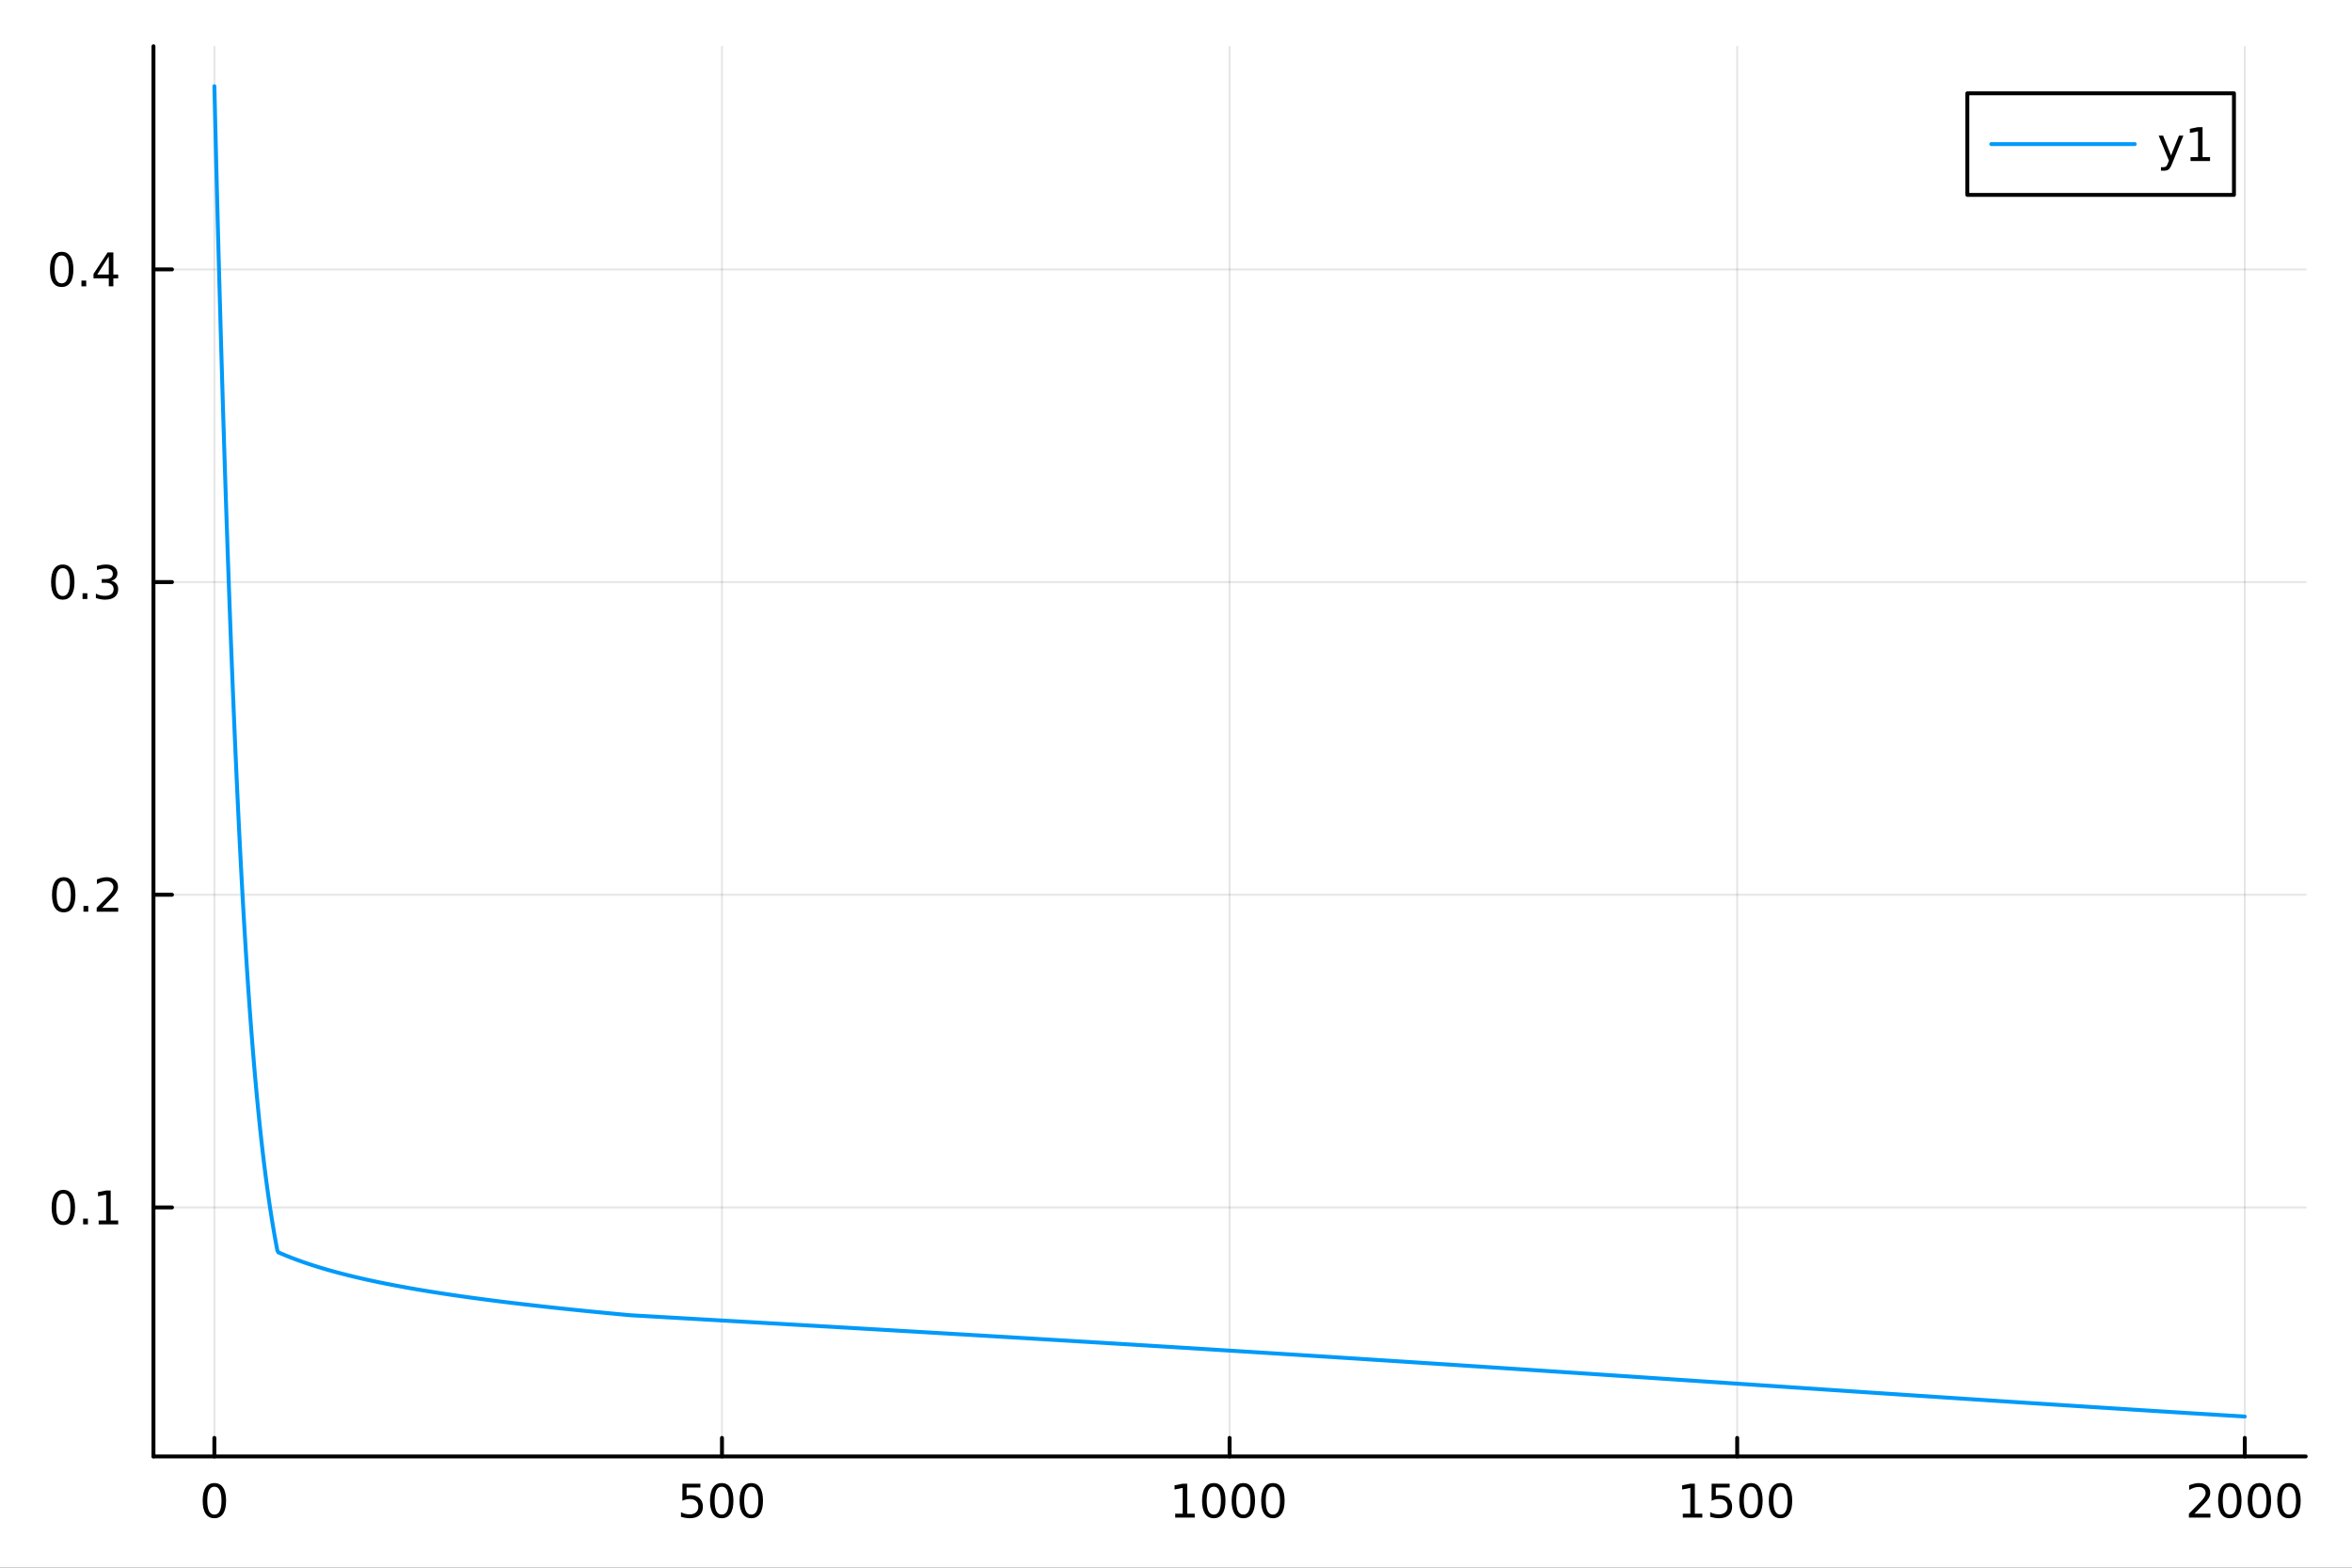 <?xml version="1.0" encoding="utf-8"?>
<svg xmlns="http://www.w3.org/2000/svg" xmlns:xlink="http://www.w3.org/1999/xlink" width="600" height="400" viewBox="0 0 2400 1600">
<rect x="0" y="0" width="2400" height="1600" fill="#333333" stroke="none"/>
<defs>
  <clipPath id="clip640">
    <rect x="0" y="0" width="2400" height="1600"/>
  </clipPath>
</defs>
<path clip-path="url(#clip640)" d="M0 1600 L2400 1600 L2400 0 L0 0  Z" fill="#ffffff" fill-rule="evenodd" fill-opacity="1"/>
<defs>
  <clipPath id="clip641">
    <rect x="480" y="0" width="1681" height="1600"/>
  </clipPath>
</defs>
<path clip-path="url(#clip640)" d="M156.598 1486.45 L2352.76 1486.45 L2352.76 47.244 L156.598 47.244  Z" fill="#ffffff" fill-rule="evenodd" fill-opacity="1"/>
<defs>
  <clipPath id="clip642">
    <rect x="156" y="47" width="2197" height="1440"/>
  </clipPath>
</defs>
<polyline clip-path="url(#clip642)" style="stroke:#000000; stroke-linecap:round; stroke-linejoin:round; stroke-width:2; stroke-opacity:0.1; fill:none" points="218.754,1486.45 218.754,47.244 "/>
<polyline clip-path="url(#clip642)" style="stroke:#000000; stroke-linecap:round; stroke-linejoin:round; stroke-width:2; stroke-opacity:0.1; fill:none" points="736.715,1486.45 736.715,47.244 "/>
<polyline clip-path="url(#clip642)" style="stroke:#000000; stroke-linecap:round; stroke-linejoin:round; stroke-width:2; stroke-opacity:0.1; fill:none" points="1254.68,1486.45 1254.68,47.244 "/>
<polyline clip-path="url(#clip642)" style="stroke:#000000; stroke-linecap:round; stroke-linejoin:round; stroke-width:2; stroke-opacity:0.1; fill:none" points="1772.64,1486.45 1772.64,47.244 "/>
<polyline clip-path="url(#clip642)" style="stroke:#000000; stroke-linecap:round; stroke-linejoin:round; stroke-width:2; stroke-opacity:0.1; fill:none" points="2290.6,1486.45 2290.6,47.244 "/>
<polyline clip-path="url(#clip640)" style="stroke:#000000; stroke-linecap:round; stroke-linejoin:round; stroke-width:4; stroke-opacity:1; fill:none" points="156.598,1486.45 2352.76,1486.45 "/>
<polyline clip-path="url(#clip640)" style="stroke:#000000; stroke-linecap:round; stroke-linejoin:round; stroke-width:4; stroke-opacity:1; fill:none" points="218.754,1486.45 218.754,1467.55 "/>
<polyline clip-path="url(#clip640)" style="stroke:#000000; stroke-linecap:round; stroke-linejoin:round; stroke-width:4; stroke-opacity:1; fill:none" points="736.715,1486.45 736.715,1467.55 "/>
<polyline clip-path="url(#clip640)" style="stroke:#000000; stroke-linecap:round; stroke-linejoin:round; stroke-width:4; stroke-opacity:1; fill:none" points="1254.68,1486.45 1254.68,1467.55 "/>
<polyline clip-path="url(#clip640)" style="stroke:#000000; stroke-linecap:round; stroke-linejoin:round; stroke-width:4; stroke-opacity:1; fill:none" points="1772.64,1486.45 1772.64,1467.55 "/>
<polyline clip-path="url(#clip640)" style="stroke:#000000; stroke-linecap:round; stroke-linejoin:round; stroke-width:4; stroke-opacity:1; fill:none" points="2290.6,1486.45 2290.6,1467.55 "/>
<path clip-path="url(#clip640)" d="M218.754 1517.37 Q215.143 1517.37 213.314 1520.93 Q211.508 1524.47 211.508 1531.6 Q211.508 1538.71 213.314 1542.27 Q215.143 1545.82 218.754 1545.82 Q222.388 1545.82 224.193 1542.27 Q226.022 1538.71 226.022 1531.6 Q226.022 1524.47 224.193 1520.93 Q222.388 1517.37 218.754 1517.37 M218.754 1513.66 Q224.564 1513.66 227.619 1518.27 Q230.698 1522.85 230.698 1531.6 Q230.698 1540.33 227.619 1544.94 Q224.564 1549.52 218.754 1549.52 Q212.943 1549.52 209.865 1544.94 Q206.809 1540.33 206.809 1531.6 Q206.809 1522.85 209.865 1518.27 Q212.943 1513.66 218.754 1513.66 Z" fill="#000000" fill-rule="nonzero" fill-opacity="1" /><path clip-path="url(#clip640)" d="M696.334 1514.29 L714.69 1514.29 L714.69 1518.22 L700.616 1518.22 L700.616 1526.7 Q701.635 1526.35 702.653 1526.19 Q703.672 1526 704.69 1526 Q710.477 1526 713.857 1529.17 Q717.236 1532.34 717.236 1537.76 Q717.236 1543.34 713.764 1546.44 Q710.292 1549.52 703.972 1549.52 Q701.797 1549.52 699.528 1549.15 Q697.283 1548.78 694.875 1548.04 L694.875 1543.34 Q696.959 1544.47 699.181 1545.03 Q701.403 1545.58 703.88 1545.58 Q707.884 1545.58 710.222 1543.48 Q712.56 1541.37 712.56 1537.76 Q712.56 1534.15 710.222 1532.04 Q707.884 1529.94 703.88 1529.94 Q702.005 1529.94 700.13 1530.35 Q698.278 1530.77 696.334 1531.65 L696.334 1514.29 Z" fill="#000000" fill-rule="nonzero" fill-opacity="1" /><path clip-path="url(#clip640)" d="M736.449 1517.37 Q732.838 1517.37 731.009 1520.93 Q729.204 1524.47 729.204 1531.6 Q729.204 1538.71 731.009 1542.27 Q732.838 1545.82 736.449 1545.82 Q740.083 1545.82 741.889 1542.27 Q743.718 1538.71 743.718 1531.6 Q743.718 1524.47 741.889 1520.93 Q740.083 1517.37 736.449 1517.37 M736.449 1513.66 Q742.259 1513.66 745.315 1518.27 Q748.394 1522.85 748.394 1531.6 Q748.394 1540.33 745.315 1544.94 Q742.259 1549.52 736.449 1549.52 Q730.639 1549.52 727.56 1544.94 Q724.505 1540.33 724.505 1531.6 Q724.505 1522.85 727.56 1518.27 Q730.639 1513.66 736.449 1513.66 Z" fill="#000000" fill-rule="nonzero" fill-opacity="1" /><path clip-path="url(#clip640)" d="M766.611 1517.37 Q763 1517.37 761.171 1520.93 Q759.366 1524.47 759.366 1531.6 Q759.366 1538.71 761.171 1542.27 Q763 1545.82 766.611 1545.82 Q770.245 1545.82 772.051 1542.27 Q773.88 1538.71 773.88 1531.6 Q773.88 1524.47 772.051 1520.93 Q770.245 1517.37 766.611 1517.37 M766.611 1513.66 Q772.421 1513.66 775.477 1518.27 Q778.555 1522.85 778.555 1531.6 Q778.555 1540.33 775.477 1544.94 Q772.421 1549.52 766.611 1549.52 Q760.801 1549.52 757.722 1544.94 Q754.667 1540.33 754.667 1531.6 Q754.667 1522.85 757.722 1518.27 Q760.801 1513.66 766.611 1513.66 Z" fill="#000000" fill-rule="nonzero" fill-opacity="1" /><path clip-path="url(#clip640)" d="M1199.2 1544.91 L1206.84 1544.91 L1206.84 1518.55 L1198.53 1520.21 L1198.53 1515.95 L1206.8 1514.29 L1211.47 1514.29 L1211.47 1544.91 L1219.11 1544.91 L1219.11 1548.85 L1199.2 1548.85 L1199.2 1544.91 Z" fill="#000000" fill-rule="nonzero" fill-opacity="1" /><path clip-path="url(#clip640)" d="M1238.55 1517.37 Q1234.94 1517.37 1233.11 1520.93 Q1231.31 1524.47 1231.31 1531.6 Q1231.31 1538.71 1233.11 1542.27 Q1234.94 1545.82 1238.55 1545.82 Q1242.19 1545.82 1243.99 1542.27 Q1245.82 1538.71 1245.82 1531.6 Q1245.82 1524.47 1243.99 1520.93 Q1242.19 1517.37 1238.55 1517.37 M1238.55 1513.66 Q1244.36 1513.66 1247.42 1518.27 Q1250.5 1522.85 1250.5 1531.6 Q1250.5 1540.33 1247.42 1544.94 Q1244.36 1549.52 1238.55 1549.52 Q1232.74 1549.52 1229.67 1544.94 Q1226.61 1540.33 1226.61 1531.6 Q1226.61 1522.85 1229.67 1518.27 Q1232.74 1513.66 1238.55 1513.66 Z" fill="#000000" fill-rule="nonzero" fill-opacity="1" /><path clip-path="url(#clip640)" d="M1268.72 1517.37 Q1265.11 1517.37 1263.28 1520.93 Q1261.47 1524.47 1261.47 1531.6 Q1261.47 1538.71 1263.28 1542.27 Q1265.11 1545.82 1268.72 1545.82 Q1272.35 1545.82 1274.16 1542.27 Q1275.98 1538.71 1275.98 1531.6 Q1275.98 1524.47 1274.16 1520.93 Q1272.35 1517.37 1268.72 1517.37 M1268.72 1513.66 Q1274.53 1513.66 1277.58 1518.27 Q1280.66 1522.85 1280.66 1531.6 Q1280.66 1540.33 1277.58 1544.94 Q1274.53 1549.52 1268.72 1549.52 Q1262.91 1549.52 1259.83 1544.94 Q1256.77 1540.33 1256.77 1531.6 Q1256.77 1522.85 1259.83 1518.27 Q1262.91 1513.66 1268.72 1513.66 Z" fill="#000000" fill-rule="nonzero" fill-opacity="1" /><path clip-path="url(#clip640)" d="M1298.88 1517.37 Q1295.27 1517.37 1293.44 1520.93 Q1291.63 1524.47 1291.63 1531.6 Q1291.63 1538.71 1293.44 1542.27 Q1295.27 1545.82 1298.88 1545.82 Q1302.51 1545.82 1304.32 1542.27 Q1306.15 1538.71 1306.15 1531.6 Q1306.15 1524.47 1304.32 1520.93 Q1302.51 1517.37 1298.88 1517.37 M1298.88 1513.66 Q1304.69 1513.66 1307.74 1518.27 Q1310.82 1522.85 1310.82 1531.6 Q1310.82 1540.33 1307.74 1544.94 Q1304.69 1549.52 1298.88 1549.52 Q1293.07 1549.52 1289.99 1544.94 Q1286.93 1540.33 1286.93 1531.6 Q1286.93 1522.85 1289.99 1518.27 Q1293.07 1513.66 1298.88 1513.66 Z" fill="#000000" fill-rule="nonzero" fill-opacity="1" /><path clip-path="url(#clip640)" d="M1717.16 1544.91 L1724.8 1544.91 L1724.8 1518.55 L1716.49 1520.21 L1716.49 1515.95 L1724.76 1514.29 L1729.43 1514.29 L1729.43 1544.91 L1737.07 1544.91 L1737.07 1548.85 L1717.16 1548.85 L1717.16 1544.91 Z" fill="#000000" fill-rule="nonzero" fill-opacity="1" /><path clip-path="url(#clip640)" d="M1746.56 1514.29 L1764.92 1514.29 L1764.92 1518.22 L1750.84 1518.22 L1750.84 1526.7 Q1751.86 1526.35 1752.88 1526.19 Q1753.9 1526 1754.92 1526 Q1760.71 1526 1764.09 1529.17 Q1767.47 1532.34 1767.47 1537.76 Q1767.47 1543.34 1763.99 1546.44 Q1760.52 1549.52 1754.2 1549.52 Q1752.03 1549.52 1749.76 1549.15 Q1747.51 1548.78 1745.1 1548.04 L1745.1 1543.34 Q1747.19 1544.47 1749.41 1545.03 Q1751.63 1545.58 1754.11 1545.58 Q1758.11 1545.58 1760.45 1543.48 Q1762.79 1541.37 1762.79 1537.76 Q1762.79 1534.15 1760.45 1532.04 Q1758.11 1529.94 1754.11 1529.94 Q1752.23 1529.94 1750.36 1530.35 Q1748.51 1530.77 1746.56 1531.65 L1746.56 1514.29 Z" fill="#000000" fill-rule="nonzero" fill-opacity="1" /><path clip-path="url(#clip640)" d="M1786.68 1517.37 Q1783.07 1517.37 1781.24 1520.93 Q1779.43 1524.47 1779.43 1531.6 Q1779.43 1538.71 1781.24 1542.27 Q1783.07 1545.82 1786.68 1545.82 Q1790.31 1545.82 1792.12 1542.27 Q1793.95 1538.71 1793.95 1531.6 Q1793.95 1524.47 1792.12 1520.93 Q1790.31 1517.37 1786.68 1517.37 M1786.68 1513.66 Q1792.49 1513.66 1795.54 1518.27 Q1798.62 1522.85 1798.62 1531.6 Q1798.62 1540.33 1795.54 1544.94 Q1792.49 1549.52 1786.68 1549.52 Q1780.87 1549.52 1777.79 1544.94 Q1774.73 1540.33 1774.73 1531.6 Q1774.73 1522.85 1777.79 1518.27 Q1780.87 1513.66 1786.68 1513.66 Z" fill="#000000" fill-rule="nonzero" fill-opacity="1" /><path clip-path="url(#clip640)" d="M1816.84 1517.37 Q1813.23 1517.37 1811.4 1520.93 Q1809.59 1524.47 1809.59 1531.6 Q1809.59 1538.71 1811.4 1542.27 Q1813.23 1545.82 1816.84 1545.82 Q1820.47 1545.82 1822.28 1542.27 Q1824.11 1538.71 1824.11 1531.6 Q1824.11 1524.47 1822.28 1520.93 Q1820.47 1517.37 1816.84 1517.37 M1816.84 1513.66 Q1822.65 1513.66 1825.71 1518.27 Q1828.78 1522.85 1828.78 1531.6 Q1828.78 1540.33 1825.71 1544.94 Q1822.65 1549.52 1816.84 1549.52 Q1811.03 1549.52 1807.95 1544.94 Q1804.9 1540.33 1804.9 1531.6 Q1804.9 1522.85 1807.95 1518.27 Q1811.03 1513.66 1816.84 1513.66 Z" fill="#000000" fill-rule="nonzero" fill-opacity="1" /><path clip-path="url(#clip640)" d="M2239.21 1544.91 L2255.53 1544.91 L2255.53 1548.85 L2233.59 1548.85 L2233.59 1544.91 Q2236.25 1542.16 2240.83 1537.53 Q2245.44 1532.88 2246.62 1531.53 Q2248.86 1529.01 2249.74 1527.27 Q2250.65 1525.51 2250.65 1523.82 Q2250.65 1521.07 2248.7 1519.33 Q2246.78 1517.6 2243.68 1517.6 Q2241.48 1517.6 2239.03 1518.36 Q2236.6 1519.13 2233.82 1520.68 L2233.82 1515.95 Q2236.64 1514.82 2239.1 1514.24 Q2241.55 1513.66 2243.59 1513.66 Q2248.96 1513.66 2252.15 1516.35 Q2255.35 1519.03 2255.35 1523.52 Q2255.35 1525.65 2254.54 1527.57 Q2253.75 1529.47 2251.64 1532.07 Q2251.06 1532.74 2247.96 1535.95 Q2244.86 1539.15 2239.21 1544.91 Z" fill="#000000" fill-rule="nonzero" fill-opacity="1" /><path clip-path="url(#clip640)" d="M2275.35 1517.37 Q2271.73 1517.37 2269.91 1520.93 Q2268.1 1524.47 2268.1 1531.6 Q2268.1 1538.71 2269.91 1542.27 Q2271.73 1545.82 2275.35 1545.82 Q2278.98 1545.82 2280.79 1542.27 Q2282.61 1538.71 2282.61 1531.6 Q2282.61 1524.47 2280.79 1520.93 Q2278.98 1517.37 2275.35 1517.37 M2275.35 1513.66 Q2281.16 1513.66 2284.21 1518.27 Q2287.29 1522.85 2287.29 1531.6 Q2287.29 1540.33 2284.21 1544.94 Q2281.16 1549.52 2275.35 1549.52 Q2269.54 1549.52 2266.46 1544.94 Q2263.4 1540.33 2263.4 1531.6 Q2263.4 1522.85 2266.46 1518.27 Q2269.54 1513.66 2275.35 1513.66 Z" fill="#000000" fill-rule="nonzero" fill-opacity="1" /><path clip-path="url(#clip640)" d="M2305.51 1517.37 Q2301.9 1517.37 2300.07 1520.93 Q2298.26 1524.47 2298.26 1531.6 Q2298.26 1538.71 2300.07 1542.27 Q2301.9 1545.82 2305.51 1545.82 Q2309.14 1545.82 2310.95 1542.27 Q2312.78 1538.71 2312.78 1531.6 Q2312.78 1524.47 2310.95 1520.93 Q2309.14 1517.37 2305.51 1517.37 M2305.51 1513.66 Q2311.32 1513.66 2314.37 1518.27 Q2317.45 1522.85 2317.45 1531.6 Q2317.45 1540.33 2314.37 1544.94 Q2311.32 1549.52 2305.51 1549.52 Q2299.7 1549.52 2296.62 1544.94 Q2293.56 1540.33 2293.56 1531.6 Q2293.56 1522.85 2296.62 1518.27 Q2299.7 1513.66 2305.51 1513.66 Z" fill="#000000" fill-rule="nonzero" fill-opacity="1" /><path clip-path="url(#clip640)" d="M2335.67 1517.37 Q2332.06 1517.37 2330.23 1520.93 Q2328.42 1524.47 2328.42 1531.6 Q2328.42 1538.71 2330.23 1542.27 Q2332.06 1545.82 2335.67 1545.82 Q2339.3 1545.82 2341.11 1542.27 Q2342.94 1538.71 2342.94 1531.6 Q2342.94 1524.47 2341.11 1520.93 Q2339.3 1517.37 2335.67 1517.37 M2335.67 1513.66 Q2341.48 1513.66 2344.54 1518.27 Q2347.61 1522.85 2347.61 1531.6 Q2347.61 1540.33 2344.54 1544.94 Q2341.48 1549.52 2335.67 1549.52 Q2329.86 1549.52 2326.78 1544.94 Q2323.73 1540.33 2323.73 1531.6 Q2323.73 1522.85 2326.78 1518.27 Q2329.86 1513.66 2335.67 1513.66 Z" fill="#000000" fill-rule="nonzero" fill-opacity="1" /><polyline clip-path="url(#clip642)" style="stroke:#000000; stroke-linecap:round; stroke-linejoin:round; stroke-width:2; stroke-opacity:0.1; fill:none" points="156.598,1232.32 2352.76,1232.32 "/>
<polyline clip-path="url(#clip642)" style="stroke:#000000; stroke-linecap:round; stroke-linejoin:round; stroke-width:2; stroke-opacity:0.1; fill:none" points="156.598,913.196 2352.76,913.196 "/>
<polyline clip-path="url(#clip642)" style="stroke:#000000; stroke-linecap:round; stroke-linejoin:round; stroke-width:2; stroke-opacity:0.1; fill:none" points="156.598,594.075 2352.76,594.075 "/>
<polyline clip-path="url(#clip642)" style="stroke:#000000; stroke-linecap:round; stroke-linejoin:round; stroke-width:2; stroke-opacity:0.1; fill:none" points="156.598,274.954 2352.76,274.954 "/>
<polyline clip-path="url(#clip640)" style="stroke:#000000; stroke-linecap:round; stroke-linejoin:round; stroke-width:4; stroke-opacity:1; fill:none" points="156.598,1486.45 156.598,47.244 "/>
<polyline clip-path="url(#clip640)" style="stroke:#000000; stroke-linecap:round; stroke-linejoin:round; stroke-width:4; stroke-opacity:1; fill:none" points="156.598,1232.32 175.496,1232.32 "/>
<polyline clip-path="url(#clip640)" style="stroke:#000000; stroke-linecap:round; stroke-linejoin:round; stroke-width:4; stroke-opacity:1; fill:none" points="156.598,913.196 175.496,913.196 "/>
<polyline clip-path="url(#clip640)" style="stroke:#000000; stroke-linecap:round; stroke-linejoin:round; stroke-width:4; stroke-opacity:1; fill:none" points="156.598,594.075 175.496,594.075 "/>
<polyline clip-path="url(#clip640)" style="stroke:#000000; stroke-linecap:round; stroke-linejoin:round; stroke-width:4; stroke-opacity:1; fill:none" points="156.598,274.954 175.496,274.954 "/>
<path clip-path="url(#clip640)" d="M64.65 1218.12 Q61.038 1218.12 59.21 1221.68 Q57.404 1225.22 57.404 1232.35 Q57.404 1239.46 59.21 1243.02 Q61.038 1246.57 64.65 1246.57 Q68.284 1246.57 70.089 1243.02 Q71.918 1239.46 71.918 1232.35 Q71.918 1225.22 70.089 1221.68 Q68.284 1218.12 64.65 1218.12 M64.65 1214.41 Q70.46 1214.41 73.515 1219.02 Q76.594 1223.6 76.594 1232.35 Q76.594 1241.08 73.515 1245.69 Q70.46 1250.27 64.65 1250.27 Q58.839 1250.27 55.761 1245.69 Q52.705 1241.08 52.705 1232.35 Q52.705 1223.6 55.761 1219.02 Q58.839 1214.41 64.65 1214.41 Z" fill="#000000" fill-rule="nonzero" fill-opacity="1" /><path clip-path="url(#clip640)" d="M84.811 1243.72 L89.696 1243.72 L89.696 1249.6 L84.811 1249.6 L84.811 1243.72 Z" fill="#000000" fill-rule="nonzero" fill-opacity="1" /><path clip-path="url(#clip640)" d="M100.691 1245.66 L108.33 1245.66 L108.33 1219.3 L100.02 1220.96 L100.02 1216.7 L108.283 1215.04 L112.959 1215.04 L112.959 1245.66 L120.598 1245.66 L120.598 1249.6 L100.691 1249.6 L100.691 1245.66 Z" fill="#000000" fill-rule="nonzero" fill-opacity="1" /><path clip-path="url(#clip640)" d="M65.02 898.995 Q61.409 898.995 59.58 902.56 Q57.775 906.102 57.775 913.231 Q57.775 920.338 59.58 923.902 Q61.409 927.444 65.02 927.444 Q68.654 927.444 70.46 923.902 Q72.288 920.338 72.288 913.231 Q72.288 906.102 70.46 902.56 Q68.654 898.995 65.02 898.995 M65.02 895.291 Q70.83 895.291 73.885 899.898 Q76.964 904.481 76.964 913.231 Q76.964 921.958 73.885 926.564 Q70.83 931.148 65.02 931.148 Q59.21 931.148 56.131 926.564 Q53.075 921.958 53.075 913.231 Q53.075 904.481 56.131 899.898 Q59.21 895.291 65.02 895.291 Z" fill="#000000" fill-rule="nonzero" fill-opacity="1" /><path clip-path="url(#clip640)" d="M85.182 924.597 L90.066 924.597 L90.066 930.476 L85.182 930.476 L85.182 924.597 Z" fill="#000000" fill-rule="nonzero" fill-opacity="1" /><path clip-path="url(#clip640)" d="M104.279 926.541 L120.598 926.541 L120.598 930.476 L98.654 930.476 L98.654 926.541 Q101.316 923.787 105.899 919.157 Q110.506 914.504 111.686 913.162 Q113.932 910.639 114.811 908.902 Q115.714 907.143 115.714 905.453 Q115.714 902.699 113.77 900.963 Q111.848 899.227 108.746 899.227 Q106.547 899.227 104.094 899.99 Q101.663 900.754 98.885 902.305 L98.885 897.583 Q101.709 896.449 104.163 895.87 Q106.617 895.291 108.654 895.291 Q114.024 895.291 117.219 897.977 Q120.413 900.662 120.413 905.152 Q120.413 907.282 119.603 909.203 Q118.816 911.101 116.709 913.694 Q116.131 914.365 113.029 917.583 Q109.927 920.777 104.279 926.541 Z" fill="#000000" fill-rule="nonzero" fill-opacity="1" /><path clip-path="url(#clip640)" d="M64.071 579.874 Q60.46 579.874 58.631 583.439 Q56.825 586.98 56.825 594.11 Q56.825 601.216 58.631 604.781 Q60.46 608.323 64.071 608.323 Q67.705 608.323 69.51 604.781 Q71.339 601.216 71.339 594.11 Q71.339 586.98 69.51 583.439 Q67.705 579.874 64.071 579.874 M64.071 576.17 Q69.881 576.17 72.936 580.777 Q76.015 585.36 76.015 594.11 Q76.015 602.837 72.936 607.443 Q69.881 612.027 64.071 612.027 Q58.261 612.027 55.182 607.443 Q52.126 602.837 52.126 594.11 Q52.126 585.36 55.182 580.777 Q58.261 576.17 64.071 576.17 Z" fill="#000000" fill-rule="nonzero" fill-opacity="1" /><path clip-path="url(#clip640)" d="M84.233 605.476 L89.117 605.476 L89.117 611.355 L84.233 611.355 L84.233 605.476 Z" fill="#000000" fill-rule="nonzero" fill-opacity="1" /><path clip-path="url(#clip640)" d="M113.469 592.721 Q116.825 593.439 118.7 595.707 Q120.598 597.976 120.598 601.309 Q120.598 606.425 117.08 609.226 Q113.561 612.027 107.08 612.027 Q104.904 612.027 102.589 611.587 Q100.297 611.17 97.844 610.314 L97.844 605.8 Q99.788 606.934 102.103 607.513 Q104.418 608.091 106.941 608.091 Q111.339 608.091 113.631 606.355 Q115.945 604.619 115.945 601.309 Q115.945 598.253 113.793 596.541 Q111.663 594.804 107.844 594.804 L103.816 594.804 L103.816 590.962 L108.029 590.962 Q111.478 590.962 113.307 589.596 Q115.135 588.207 115.135 585.615 Q115.135 582.953 113.237 581.541 Q111.362 580.105 107.844 580.105 Q105.922 580.105 103.723 580.522 Q101.524 580.939 98.885 581.818 L98.885 577.652 Q101.547 576.911 103.862 576.541 Q106.2 576.17 108.26 576.17 Q113.584 576.17 116.686 578.601 Q119.788 581.008 119.788 585.129 Q119.788 587.999 118.145 589.99 Q116.501 591.957 113.469 592.721 Z" fill="#000000" fill-rule="nonzero" fill-opacity="1" /><path clip-path="url(#clip640)" d="M62.937 260.753 Q59.325 260.753 57.497 264.318 Q55.691 267.859 55.691 274.989 Q55.691 282.095 57.497 285.66 Q59.325 289.202 62.937 289.202 Q66.571 289.202 68.376 285.66 Q70.205 282.095 70.205 274.989 Q70.205 267.859 68.376 264.318 Q66.571 260.753 62.937 260.753 M62.937 257.049 Q68.747 257.049 71.802 261.656 Q74.881 266.239 74.881 274.989 Q74.881 283.716 71.802 288.322 Q68.747 292.905 62.937 292.905 Q57.126 292.905 54.048 288.322 Q50.992 283.716 50.992 274.989 Q50.992 266.239 54.048 261.656 Q57.126 257.049 62.937 257.049 Z" fill="#000000" fill-rule="nonzero" fill-opacity="1" /><path clip-path="url(#clip640)" d="M83.098 286.355 L87.983 286.355 L87.983 292.234 L83.098 292.234 L83.098 286.355 Z" fill="#000000" fill-rule="nonzero" fill-opacity="1" /><path clip-path="url(#clip640)" d="M111.015 261.748 L99.21 280.197 L111.015 280.197 L111.015 261.748 M109.788 257.674 L115.668 257.674 L115.668 280.197 L120.598 280.197 L120.598 284.086 L115.668 284.086 L115.668 292.234 L111.015 292.234 L111.015 284.086 L95.413 284.086 L95.413 279.572 L109.788 257.674 Z" fill="#000000" fill-rule="nonzero" fill-opacity="1" /><polyline clip-path="url(#clip642)" style="stroke:#009af9; stroke-linecap:round; stroke-linejoin:round; stroke-width:4; stroke-opacity:1; fill:none" points="218.754,87.976 219.79,131.516 220.825,173.593 221.861,214.299 222.897,253.72 223.933,291.929 224.969,328.992 226.005,364.966 227.041,399.901 228.077,433.839 229.113,466.817 230.149,498.866 231.185,530.013 232.221,560.28 233.257,589.687 234.292,618.25 235.328,645.984 236.364,672.903 237.4,699.018 238.436,724.343 239.472,748.887 240.508,772.662 241.544,795.682 242.58,817.957 243.616,839.5 244.652,860.326 245.688,880.448 246.724,899.881 247.759,918.641 248.795,936.744 249.831,954.207 250.867,971.047 251.903,987.282 252.939,1002.93 253.975,1018.01 255.011,1032.53 256.047,1046.52 257.083,1060 258.119,1072.98 259.155,1085.49 260.191,1097.53 261.227,1109.13 262.262,1120.3 263.298,1131.06 264.334,1141.42 265.37,1151.41 266.406,1161.03 267.442,1170.31 268.478,1179.25 269.514,1187.87 270.55,1196.18 271.586,1204.2 272.622,1211.94 273.658,1219.4 274.694,1226.61 275.729,1233.57 276.765,1240.29 277.801,1246.78 278.837,1253.05 279.873,1259.12 280.909,1264.98 281.945,1270.65 282.981,1276.14 284.017,1278.16 285.053,1278.61 286.089,1279.06 287.125,1279.5 288.161,1279.94 289.196,1280.38 290.232,1280.81 291.268,1281.24 292.304,1281.66 293.34,1282.08 294.376,1282.49 295.412,1282.9 296.448,1283.31 297.484,1283.71 298.52,1284.11 299.556,1284.51 300.592,1284.9 301.628,1285.29 302.663,1285.67 303.699,1286.05 304.735,1286.43 305.771,1286.8 306.807,1287.17 307.843,1287.54 308.879,1287.91 309.915,1288.27 310.951,1288.63 311.987,1288.98 313.023,1289.33 314.059,1289.68 315.095,1290.03 316.13,1290.37 317.166,1290.71 318.202,1291.05 319.238,1291.38 320.274,1291.72 321.31,1292.05 322.346,1292.37 323.382,1292.7 324.418,1293.02 325.454,1293.34 326.49,1293.65 327.526,1293.97 328.562,1294.28 329.597,1294.59 330.633,1294.89 331.669,1295.2 332.705,1295.5 333.741,1295.8 334.777,1296.1 335.813,1296.39 336.849,1296.69 337.885,1296.98 338.921,1297.27 339.957,1297.55 340.993,1297.84 342.029,1298.12 343.064,1298.4 344.1,1298.68 345.136,1298.96 346.172,1299.23 347.208,1299.5 348.244,1299.78 349.28,1300.04 350.316,1300.31 351.352,1300.58 352.388,1300.84 353.424,1301.1 354.46,1301.36 355.496,1301.62 356.531,1301.88 357.567,1302.13 358.603,1302.39 359.639,1302.64 360.675,1302.89 361.711,1303.14 362.747,1303.38 363.783,1303.63 364.819,1303.87 365.855,1304.11 366.891,1304.35 367.927,1304.59 368.963,1304.83 369.998,1305.07 371.034,1305.3 372.07,1305.53 373.106,1305.77 374.142,1306 375.178,1306.23 376.214,1306.45 377.25,1306.68 378.286,1306.9 379.322,1307.13 380.358,1307.35 381.394,1307.57 382.43,1307.79 383.465,1308.01 384.501,1308.23 385.537,1308.44 386.573,1308.66 387.609,1308.87 388.645,1309.08 389.681,1309.3 390.717,1309.51 391.753,1309.71 392.789,1309.92 393.825,1310.13 394.861,1310.33 395.897,1310.54 396.932,1310.74 397.968,1310.94 399.004,1311.15 400.04,1311.35 401.076,1311.55 402.112,1311.74 403.148,1311.94 404.184,1312.14 405.22,1312.33 406.256,1312.53 407.292,1312.72 408.328,1312.91 409.364,1313.1 410.399,1313.29 411.435,1313.48 412.471,1313.67 413.507,1313.86 414.543,1314.04 415.579,1314.23 416.615,1314.41 417.651,1314.6 418.687,1314.78 419.723,1314.96 420.759,1315.14 421.795,1315.32 422.831,1315.5 423.866,1315.68 424.902,1315.86 425.938,1316.04 426.974,1316.21 428.01,1316.39 429.046,1316.56 430.082,1316.74 431.118,1316.91 432.154,1317.08 433.19,1317.25 434.226,1317.42 435.262,1317.59 436.298,1317.76 437.333,1317.93 438.369,1318.1 439.405,1318.26 440.441,1318.43 441.477,1318.6 442.513,1318.76 443.549,1318.92 444.585,1319.09 445.621,1319.25 446.657,1319.41 447.693,1319.57 448.729,1319.73 449.765,1319.89 450.8,1320.05 451.836,1320.21 452.872,1320.37 453.908,1320.53 454.944,1320.68 455.98,1320.84 457.016,1321 458.052,1321.15 459.088,1321.3 460.124,1321.46 461.16,1321.61 462.196,1321.76 463.232,1321.92 464.267,1322.07 465.303,1322.22 466.339,1322.37 467.375,1322.52 468.411,1322.67 469.447,1322.81 470.483,1322.96 471.519,1323.11 472.555,1323.26 473.591,1323.4 474.627,1323.55 475.663,1323.69 476.699,1323.84 477.734,1323.98 478.77,1324.13 479.806,1324.27 480.842,1324.41 481.878,1324.55 482.914,1324.69 483.95,1324.84 484.986,1324.98 486.022,1325.12 487.058,1325.26 488.094,1325.39 489.13,1325.53 490.166,1325.67 491.202,1325.81 492.237,1325.95 493.273,1326.08 494.309,1326.22 495.345,1326.35 496.381,1326.49 497.417,1326.63 498.453,1326.76 499.489,1326.89 500.525,1327.03 501.561,1327.16 502.597,1327.29 503.633,1327.42 504.669,1327.56 505.704,1327.69 506.74,1327.82 507.776,1327.95 508.812,1328.08 509.848,1328.21 510.884,1328.34 511.92,1328.47 512.956,1328.6 513.992,1328.72 515.028,1328.85 516.064,1328.98 517.1,1329.11 518.136,1329.23 519.171,1329.36 520.207,1329.48 521.243,1329.61 522.279,1329.74 523.315,1329.86 524.351,1329.98 525.387,1330.11 526.423,1330.23 527.459,1330.35 528.495,1330.48 529.531,1330.6 530.567,1330.72 531.603,1330.84 532.638,1330.97 533.674,1331.09 534.71,1331.21 535.746,1331.33 536.782,1331.45 537.818,1331.57 538.854,1331.69 539.89,1331.81 540.926,1331.92 541.962,1332.04 542.998,1332.16 544.034,1332.28 545.07,1332.4 546.105,1332.51 547.141,1332.63 548.177,1332.75 549.213,1332.86 550.249,1332.98 551.285,1333.09 552.321,1333.21 553.357,1333.33 554.393,1333.44 555.429,1333.55 556.465,1333.67 557.501,1333.78 558.537,1333.9 559.572,1334.01 560.608,1334.12 561.644,1334.23 562.68,1334.35 563.716,1334.46 564.752,1334.57 565.788,1334.68 566.824,1334.79 567.86,1334.9 568.896,1335.02 569.932,1335.13 570.968,1335.24 572.004,1335.35 573.039,1335.46 574.075,1335.56 575.111,1335.67 576.147,1335.78 577.183,1335.89 578.219,1336 579.255,1336.11 580.291,1336.22 581.327,1336.32 582.363,1336.43 583.399,1336.54 584.435,1336.64 585.471,1336.75 586.506,1336.86 587.542,1336.96 588.578,1337.07 589.614,1337.17 590.65,1337.28 591.686,1337.39 592.722,1337.49 593.758,1337.6 594.794,1337.7 595.83,1337.8 596.866,1337.91 597.902,1338.01 598.938,1338.12 599.973,1338.22 601.009,1338.32 602.045,1338.42 603.081,1338.53 604.117,1338.63 605.153,1338.73 606.189,1338.83 607.225,1338.94 608.261,1339.04 609.297,1339.14 610.333,1339.24 611.369,1339.34 612.405,1339.44 613.44,1339.54 614.476,1339.64 615.512,1339.74 616.548,1339.84 617.584,1339.94 618.62,1340.04 619.656,1340.14 620.692,1340.24 621.728,1340.34 622.764,1340.44 623.8,1340.54 624.836,1340.63 625.872,1340.73 626.907,1340.83 627.943,1340.93 628.979,1341.03 630.015,1341.12 631.051,1341.22 632.087,1341.32 633.123,1341.42 634.159,1341.51 635.195,1341.61 636.231,1341.7 637.267,1341.8 638.303,1341.9 639.339,1341.99 640.374,1342.09 641.41,1342.18 642.446,1342.28 643.482,1342.37 644.518,1342.42 645.554,1342.48 646.59,1342.54 647.626,1342.6 648.662,1342.66 649.698,1342.72 650.734,1342.78 651.77,1342.84 652.806,1342.9 653.841,1342.96 654.877,1343.02 655.913,1343.08 656.949,1343.14 657.985,1343.2 659.021,1343.26 660.057,1343.32 661.093,1343.38 662.129,1343.44 663.165,1343.49 664.201,1343.55 665.237,1343.61 666.273,1343.67 667.308,1343.73 668.344,1343.79 669.38,1343.85 670.416,1343.91 671.452,1343.97 672.488,1344.03 673.524,1344.09 674.56,1344.15 675.596,1344.21 676.632,1344.27 677.668,1344.33 678.704,1344.39 679.74,1344.45 680.775,1344.51 681.811,1344.56 682.847,1344.62 683.883,1344.68 684.919,1344.74 685.955,1344.8 686.991,1344.86 688.027,1344.92 689.063,1344.98 690.099,1345.04 691.135,1345.1 692.171,1345.16 693.207,1345.22 694.242,1345.28 695.278,1345.34 696.314,1345.4 697.35,1345.46 698.386,1345.52 699.422,1345.58 700.458,1345.63 701.494,1345.69 702.53,1345.75 703.566,1345.81 704.602,1345.87 705.638,1345.93 706.674,1345.99 707.709,1346.05 708.745,1346.11 709.781,1346.17 710.817,1346.23 711.853,1346.29 712.889,1346.35 713.925,1346.41 714.961,1346.47 715.997,1346.53 717.033,1346.59 718.069,1346.65 719.105,1346.7 720.141,1346.76 721.177,1346.82 722.212,1346.88 723.248,1346.94 724.284,1347 725.32,1347.06 726.356,1347.12 727.392,1347.18 728.428,1347.24 729.464,1347.3 730.5,1347.36 731.536,1347.42 732.572,1347.48 733.608,1347.54 734.644,1347.6 735.679,1347.66 736.715,1347.72 737.751,1347.78 738.787,1347.83 739.823,1347.89 740.859,1347.95 741.895,1348.01 742.931,1348.07 743.967,1348.13 745.003,1348.19 746.039,1348.25 747.075,1348.31 748.111,1348.37 749.146,1348.43 750.182,1348.49 751.218,1348.55 752.254,1348.61 753.29,1348.67 754.326,1348.73 755.362,1348.79 756.398,1348.85 757.434,1348.91 758.47,1348.97 759.506,1349.03 760.542,1349.09 761.578,1349.14 762.613,1349.2 763.649,1349.26 764.685,1349.32 765.721,1349.38 766.757,1349.44 767.793,1349.5 768.829,1349.56 769.865,1349.62 770.901,1349.68 771.937,1349.74 772.973,1349.8 774.009,1349.86 775.045,1349.92 776.08,1349.98 777.116,1350.04 778.152,1350.1 779.188,1350.16 780.224,1350.22 781.26,1350.28 782.296,1350.34 783.332,1350.4 784.368,1350.46 785.404,1350.52 786.44,1350.58 787.476,1350.64 788.512,1350.69 789.547,1350.75 790.583,1350.81 791.619,1350.87 792.655,1350.93 793.691,1350.99 794.727,1351.05 795.763,1351.11 796.799,1351.17 797.835,1351.23 798.871,1351.29 799.907,1351.35 800.943,1351.41 801.979,1351.47 803.014,1351.53 804.05,1351.59 805.086,1351.65 806.122,1351.71 807.158,1351.77 808.194,1351.83 809.23,1351.89 810.266,1351.95 811.302,1352.01 812.338,1352.07 813.374,1352.13 814.41,1352.19 815.446,1352.25 816.481,1352.31 817.517,1352.37 818.553,1352.43 819.589,1352.49 820.625,1352.55 821.661,1352.61 822.697,1352.67 823.733,1352.73 824.769,1352.79 825.805,1352.85 826.841,1352.91 827.877,1352.97 828.913,1353.03 829.948,1353.09 830.984,1353.14 832.02,1353.2 833.056,1353.26 834.092,1353.32 835.128,1353.38 836.164,1353.44 837.2,1353.5 838.236,1353.56 839.272,1353.62 840.308,1353.68 841.344,1353.74 842.38,1353.8 843.415,1353.86 844.451,1353.92 845.487,1353.98 846.523,1354.04 847.559,1354.1 848.595,1354.16 849.631,1354.22 850.667,1354.28 851.703,1354.34 852.739,1354.4 853.775,1354.46 854.811,1354.52 855.847,1354.58 856.882,1354.64 857.918,1354.7 858.954,1354.76 859.99,1354.82 861.026,1354.88 862.062,1354.94 863.098,1355 864.134,1355.06 865.17,1355.12 866.206,1355.18 867.242,1355.24 868.278,1355.3 869.314,1355.36 870.349,1355.42 871.385,1355.48 872.421,1355.54 873.457,1355.6 874.493,1355.66 875.529,1355.73 876.565,1355.79 877.601,1355.85 878.637,1355.91 879.673,1355.97 880.709,1356.03 881.745,1356.09 882.781,1356.15 883.816,1356.21 884.852,1356.27 885.888,1356.33 886.924,1356.39 887.96,1356.45 888.996,1356.51 890.032,1356.57 891.068,1356.63 892.104,1356.69 893.14,1356.75 894.176,1356.81 895.212,1356.87 896.248,1356.93 897.283,1356.99 898.319,1357.05 899.355,1357.11 900.391,1357.17 901.427,1357.23 902.463,1357.29 903.499,1357.35 904.535,1357.41 905.571,1357.47 906.607,1357.53 907.643,1357.59 908.679,1357.65 909.715,1357.71 910.75,1357.77 911.786,1357.83 912.822,1357.9 913.858,1357.96 914.894,1358.02 915.93,1358.08 916.966,1358.14 918.002,1358.2 919.038,1358.26 920.074,1358.32 921.11,1358.38 922.146,1358.44 923.182,1358.5 924.217,1358.56 925.253,1358.62 926.289,1358.68 927.325,1358.74 928.361,1358.8 929.397,1358.86 930.433,1358.92 931.469,1358.98 932.505,1359.05 933.541,1359.11 934.577,1359.17 935.613,1359.23 936.649,1359.29 937.685,1359.35 938.72,1359.41 939.756,1359.47 940.792,1359.53 941.828,1359.59 942.864,1359.65 943.9,1359.71 944.936,1359.77 945.972,1359.83 947.008,1359.89 948.044,1359.95 949.08,1360.02 950.116,1360.08 951.152,1360.14 952.187,1360.2 953.223,1360.26 954.259,1360.32 955.295,1360.38 956.331,1360.44 957.367,1360.5 958.403,1360.56 959.439,1360.62 960.475,1360.68 961.511,1360.75 962.547,1360.81 963.583,1360.87 964.619,1360.93 965.654,1360.99 966.69,1361.05 967.726,1361.11 968.762,1361.17 969.798,1361.23 970.834,1361.29 971.87,1361.35 972.906,1361.42 973.942,1361.48 974.978,1361.54 976.014,1361.6 977.05,1361.66 978.086,1361.72 979.121,1361.78 980.157,1361.84 981.193,1361.9 982.229,1361.96 983.265,1362.03 984.301,1362.09 985.337,1362.15 986.373,1362.21 987.409,1362.27 988.445,1362.33 989.481,1362.39 990.517,1362.45 991.553,1362.51 992.588,1362.58 993.624,1362.64 994.66,1362.7 995.696,1362.76 996.732,1362.82 997.768,1362.88 998.804,1362.94 999.84,1363 1000.88,1363.07 1001.91,1363.13 1002.95,1363.19 1003.98,1363.25 1005.02,1363.31 1006.06,1363.37 1007.09,1363.43 1008.13,1363.49 1009.16,1363.56 1010.2,1363.62 1011.24,1363.68 1012.27,1363.74 1013.31,1363.8 1014.34,1363.86 1015.38,1363.92 1016.41,1363.99 1017.45,1364.05 1018.49,1364.11 1019.52,1364.17 1020.56,1364.23 1021.59,1364.29 1022.63,1364.35 1023.67,1364.42 1024.7,1364.48 1025.74,1364.54 1026.77,1364.6 1027.81,1364.66 1028.85,1364.72 1029.88,1364.79 1030.92,1364.85 1031.95,1364.91 1032.99,1364.97 1034.03,1365.03 1035.06,1365.09 1036.1,1365.15 1037.13,1365.22 1038.17,1365.28 1039.2,1365.34 1040.24,1365.4 1041.28,1365.46 1042.31,1365.52 1043.35,1365.59 1044.38,1365.65 1045.42,1365.71 1046.46,1365.77 1047.49,1365.83 1048.53,1365.9 1049.56,1365.96 1050.6,1366.02 1051.64,1366.08 1052.67,1366.14 1053.71,1366.2 1054.74,1366.27 1055.78,1366.33 1056.82,1366.39 1057.85,1366.45 1058.89,1366.51 1059.92,1366.58 1060.96,1366.64 1062,1366.7 1063.03,1366.76 1064.07,1366.82 1065.1,1366.89 1066.14,1366.95 1067.17,1367.01 1068.21,1367.07 1069.25,1367.13 1070.28,1367.2 1071.32,1367.26 1072.35,1367.32 1073.39,1367.38 1074.43,1367.44 1075.46,1367.51 1076.5,1367.57 1077.53,1367.63 1078.57,1367.69 1079.61,1367.75 1080.64,1367.82 1081.68,1367.88 1082.71,1367.94 1083.75,1368 1084.79,1368.07 1085.82,1368.13 1086.86,1368.19 1087.89,1368.25 1088.93,1368.31 1089.97,1368.38 1091,1368.44 1092.04,1368.5 1093.07,1368.56 1094.11,1368.63 1095.14,1368.69 1096.18,1368.75 1097.22,1368.81 1098.25,1368.88 1099.29,1368.94 1100.32,1369 1101.36,1369.06 1102.4,1369.13 1103.43,1369.19 1104.47,1369.25 1105.5,1369.31 1106.54,1369.37 1107.58,1369.44 1108.61,1369.5 1109.65,1369.56 1110.68,1369.62 1111.72,1369.69 1112.76,1369.75 1113.79,1369.81 1114.83,1369.88 1115.86,1369.94 1116.9,1370 1117.94,1370.06 1118.97,1370.13 1120.01,1370.19 1121.04,1370.25 1122.08,1370.31 1123.11,1370.38 1124.15,1370.44 1125.19,1370.5 1126.22,1370.56 1127.26,1370.63 1128.29,1370.69 1129.33,1370.75 1130.37,1370.82 1131.4,1370.88 1132.44,1370.94 1133.47,1371 1134.51,1371.07 1135.55,1371.13 1136.58,1371.19 1137.62,1371.26 1138.65,1371.32 1139.69,1371.38 1140.73,1371.44 1141.76,1371.51 1142.8,1371.57 1143.83,1371.63 1144.87,1371.7 1145.91,1371.76 1146.94,1371.82 1147.98,1371.89 1149.01,1371.95 1150.05,1372.01 1151.08,1372.07 1152.12,1372.14 1153.16,1372.2 1154.19,1372.26 1155.23,1372.33 1156.26,1372.39 1157.3,1372.45 1158.34,1372.52 1159.37,1372.58 1160.41,1372.64 1161.44,1372.71 1162.48,1372.77 1163.52,1372.83 1164.55,1372.9 1165.59,1372.96 1166.62,1373.02 1167.66,1373.09 1168.7,1373.15 1169.73,1373.21 1170.77,1373.28 1171.8,1373.34 1172.84,1373.4 1173.88,1373.47 1174.91,1373.53 1175.95,1373.59 1176.98,1373.66 1178.02,1373.72 1179.05,1373.78 1180.09,1373.85 1181.13,1373.91 1182.16,1373.97 1183.2,1374.04 1184.23,1374.1 1185.27,1374.16 1186.31,1374.23 1187.34,1374.29 1188.38,1374.35 1189.41,1374.42 1190.45,1374.48 1191.49,1374.54 1192.52,1374.61 1193.56,1374.67 1194.59,1374.74 1195.63,1374.8 1196.67,1374.86 1197.7,1374.93 1198.74,1374.99 1199.77,1375.05 1200.81,1375.12 1201.84,1375.18 1202.88,1375.25 1203.92,1375.31 1204.95,1375.37 1205.99,1375.44 1207.02,1375.5 1208.06,1375.56 1209.1,1375.63 1210.13,1375.69 1211.17,1375.76 1212.2,1375.82 1213.24,1375.88 1214.28,1375.95 1215.31,1376.01 1216.35,1376.08 1217.38,1376.14 1218.42,1376.2 1219.46,1376.27 1220.49,1376.33 1221.53,1376.4 1222.56,1376.46 1223.6,1376.52 1224.64,1376.59 1225.67,1376.65 1226.71,1376.72 1227.74,1376.78 1228.78,1376.84 1229.81,1376.91 1230.85,1376.97 1231.89,1377.04 1232.92,1377.1 1233.96,1377.16 1234.99,1377.23 1236.03,1377.29 1237.07,1377.36 1238.1,1377.42 1239.14,1377.49 1240.17,1377.55 1241.21,1377.61 1242.25,1377.68 1243.28,1377.74 1244.32,1377.81 1245.35,1377.87 1246.39,1377.94 1247.43,1378 1248.46,1378.06 1249.5,1378.13 1250.53,1378.19 1251.57,1378.26 1252.61,1378.32 1253.64,1378.39 1254.68,1378.45 1255.71,1378.52 1256.75,1378.58 1257.78,1378.65 1258.82,1378.71 1259.86,1378.77 1260.89,1378.84 1261.93,1378.9 1262.96,1378.97 1264,1379.03 1265.04,1379.1 1266.07,1379.16 1267.11,1379.23 1268.14,1379.29 1269.18,1379.36 1270.22,1379.42 1271.25,1379.49 1272.29,1379.55 1273.32,1379.61 1274.36,1379.68 1275.4,1379.74 1276.43,1379.81 1277.47,1379.87 1278.5,1379.94 1279.54,1380 1280.58,1380.07 1281.61,1380.13 1282.65,1380.2 1283.68,1380.26 1284.72,1380.33 1285.75,1380.39 1286.79,1380.46 1287.83,1380.52 1288.86,1380.59 1289.9,1380.65 1290.93,1380.72 1291.97,1380.78 1293.01,1380.85 1294.04,1380.91 1295.08,1380.98 1296.11,1381.04 1297.15,1381.11 1298.19,1381.17 1299.22,1381.24 1300.26,1381.3 1301.29,1381.37 1302.33,1381.43 1303.37,1381.5 1304.4,1381.56 1305.44,1381.63 1306.47,1381.69 1307.51,1381.76 1308.55,1381.82 1309.58,1381.89 1310.62,1381.95 1311.65,1382.02 1312.69,1382.09 1313.72,1382.15 1314.76,1382.22 1315.8,1382.28 1316.83,1382.35 1317.87,1382.41 1318.9,1382.48 1319.94,1382.54 1320.98,1382.61 1322.01,1382.67 1323.05,1382.74 1324.08,1382.8 1325.12,1382.87 1326.16,1382.94 1327.19,1383 1328.23,1383.07 1329.26,1383.13 1330.3,1383.2 1331.34,1383.26 1332.37,1383.33 1333.41,1383.39 1334.44,1383.46 1335.48,1383.52 1336.52,1383.59 1337.55,1383.66 1338.59,1383.72 1339.62,1383.79 1340.66,1383.85 1341.69,1383.92 1342.73,1383.98 1343.77,1384.05 1344.8,1384.12 1345.84,1384.18 1346.87,1384.25 1347.91,1384.31 1348.95,1384.38 1349.98,1384.44 1351.02,1384.51 1352.05,1384.58 1353.09,1384.64 1354.13,1384.71 1355.16,1384.77 1356.2,1384.84 1357.23,1384.91 1358.27,1384.97 1359.31,1385.04 1360.34,1385.1 1361.38,1385.17 1362.41,1385.24 1363.45,1385.3 1364.48,1385.37 1365.52,1385.43 1366.56,1385.5 1367.59,1385.57 1368.63,1385.63 1369.66,1385.7 1370.7,1385.76 1371.74,1385.83 1372.77,1385.9 1373.81,1385.96 1374.84,1386.03 1375.88,1386.09 1376.92,1386.16 1377.95,1386.23 1378.99,1386.29 1380.02,1386.36 1381.06,1386.42 1382.1,1386.49 1383.13,1386.56 1384.17,1386.62 1385.2,1386.69 1386.24,1386.76 1387.28,1386.82 1388.31,1386.89 1389.35,1386.95 1390.38,1387.02 1391.42,1387.09 1392.45,1387.15 1393.49,1387.22 1394.53,1387.29 1395.56,1387.35 1396.6,1387.42 1397.63,1387.49 1398.67,1387.55 1399.71,1387.62 1400.74,1387.68 1401.78,1387.75 1402.81,1387.82 1403.85,1387.88 1404.89,1387.95 1405.92,1388.02 1406.96,1388.08 1407.99,1388.15 1409.03,1388.22 1410.07,1388.28 1411.1,1388.35 1412.14,1388.42 1413.17,1388.48 1414.21,1388.55 1415.25,1388.62 1416.28,1388.68 1417.32,1388.75 1418.35,1388.82 1419.39,1388.88 1420.42,1388.95 1421.46,1389.02 1422.5,1389.08 1423.53,1389.15 1424.57,1389.22 1425.6,1389.28 1426.64,1389.35 1427.68,1389.42 1428.71,1389.48 1429.75,1389.55 1430.78,1389.62 1431.82,1389.68 1432.86,1389.75 1433.89,1389.82 1434.93,1389.89 1435.96,1389.95 1437,1390.02 1438.04,1390.09 1439.07,1390.15 1440.11,1390.22 1441.14,1390.29 1442.18,1390.35 1443.22,1390.42 1444.25,1390.49 1445.29,1390.55 1446.32,1390.62 1447.36,1390.69 1448.39,1390.76 1449.43,1390.82 1450.47,1390.89 1451.5,1390.96 1452.54,1391.02 1453.57,1391.09 1454.61,1391.16 1455.65,1391.23 1456.68,1391.29 1457.72,1391.36 1458.75,1391.43 1459.79,1391.49 1460.83,1391.56 1461.86,1391.63 1462.9,1391.7 1463.93,1391.76 1464.97,1391.83 1466.01,1391.9 1467.04,1391.96 1468.08,1392.03 1469.11,1392.1 1470.15,1392.17 1471.19,1392.23 1472.22,1392.3 1473.26,1392.37 1474.29,1392.44 1475.33,1392.5 1476.36,1392.57 1477.4,1392.64 1478.44,1392.71 1479.47,1392.77 1480.51,1392.84 1481.54,1392.91 1482.58,1392.98 1483.62,1393.04 1484.65,1393.11 1485.69,1393.18 1486.72,1393.24 1487.76,1393.31 1488.8,1393.38 1489.83,1393.45 1490.87,1393.52 1491.9,1393.58 1492.94,1393.65 1493.98,1393.72 1495.01,1393.79 1496.05,1393.85 1497.08,1393.92 1498.12,1393.99 1499.15,1394.06 1500.19,1394.12 1501.23,1394.19 1502.26,1394.26 1503.3,1394.33 1504.33,1394.39 1505.37,1394.46 1506.41,1394.53 1507.44,1394.6 1508.48,1394.66 1509.51,1394.73 1510.55,1394.8 1511.59,1394.87 1512.62,1394.94 1513.66,1395 1514.69,1395.07 1515.73,1395.14 1516.77,1395.21 1517.8,1395.27 1518.84,1395.34 1519.87,1395.41 1520.91,1395.48 1521.95,1395.55 1522.98,1395.61 1524.02,1395.68 1525.05,1395.75 1526.09,1395.82 1527.12,1395.89 1528.16,1395.95 1529.2,1396.02 1530.23,1396.09 1531.27,1396.16 1532.3,1396.23 1533.34,1396.29 1534.38,1396.36 1535.41,1396.43 1536.45,1396.5 1537.48,1396.57 1538.52,1396.63 1539.56,1396.7 1540.59,1396.77 1541.63,1396.84 1542.66,1396.91 1543.7,1396.97 1544.74,1397.04 1545.77,1397.11 1546.81,1397.18 1547.84,1397.25 1548.88,1397.31 1549.92,1397.38 1550.95,1397.45 1551.99,1397.52 1553.02,1397.59 1554.06,1397.65 1555.09,1397.72 1556.13,1397.79 1557.17,1397.86 1558.2,1397.93 1559.24,1398 1560.27,1398.06 1561.31,1398.13 1562.35,1398.2 1563.38,1398.27 1564.42,1398.34 1565.45,1398.41 1566.49,1398.47 1567.53,1398.54 1568.56,1398.61 1569.6,1398.68 1570.63,1398.75 1571.67,1398.82 1572.71,1398.88 1573.74,1398.95 1574.78,1399.02 1575.81,1399.09 1576.85,1399.16 1577.89,1399.23 1578.92,1399.29 1579.96,1399.36 1580.99,1399.43 1582.03,1399.5 1583.06,1399.57 1584.1,1399.64 1585.14,1399.7 1586.17,1399.77 1587.21,1399.84 1588.24,1399.91 1589.28,1399.98 1590.32,1400.05 1591.35,1400.12 1592.39,1400.18 1593.42,1400.25 1594.46,1400.32 1595.5,1400.39 1596.53,1400.46 1597.57,1400.53 1598.6,1400.59 1599.64,1400.66 1600.68,1400.73 1601.71,1400.8 1602.75,1400.87 1603.78,1400.94 1604.82,1401.01 1605.86,1401.07 1606.89,1401.14 1607.93,1401.21 1608.96,1401.28 1610,1401.35 1611.03,1401.42 1612.07,1401.49 1613.11,1401.56 1614.14,1401.62 1615.18,1401.69 1616.21,1401.76 1617.25,1401.83 1618.29,1401.9 1619.32,1401.97 1620.36,1402.04 1621.39,1402.1 1622.43,1402.17 1623.47,1402.24 1624.5,1402.31 1625.54,1402.38 1626.57,1402.45 1627.61,1402.52 1628.65,1402.59 1629.68,1402.65 1630.72,1402.72 1631.75,1402.79 1632.79,1402.86 1633.83,1402.93 1634.86,1403 1635.9,1403.07 1636.93,1403.14 1637.97,1403.21 1639,1403.27 1640.04,1403.34 1641.08,1403.41 1642.11,1403.48 1643.15,1403.55 1644.18,1403.62 1645.22,1403.69 1646.26,1403.76 1647.29,1403.82 1648.33,1403.89 1649.36,1403.96 1650.4,1404.03 1651.44,1404.1 1652.47,1404.17 1653.51,1404.24 1654.54,1404.31 1655.58,1404.38 1656.62,1404.45 1657.65,1404.51 1658.69,1404.58 1659.72,1404.65 1660.76,1404.72 1661.79,1404.79 1662.83,1404.86 1663.87,1404.93 1664.9,1405 1665.94,1405.07 1666.97,1405.13 1668.01,1405.2 1669.05,1405.27 1670.08,1405.34 1671.12,1405.41 1672.15,1405.48 1673.19,1405.55 1674.23,1405.62 1675.26,1405.69 1676.3,1405.76 1677.33,1405.82 1678.37,1405.89 1679.41,1405.96 1680.44,1406.03 1681.48,1406.1 1682.51,1406.17 1683.55,1406.24 1684.59,1406.31 1685.62,1406.38 1686.66,1406.45 1687.69,1406.52 1688.73,1406.58 1689.76,1406.65 1690.8,1406.72 1691.84,1406.79 1692.87,1406.86 1693.91,1406.93 1694.94,1407 1695.98,1407.07 1697.02,1407.14 1698.05,1407.21 1699.09,1407.28 1700.12,1407.34 1701.16,1407.41 1702.2,1407.48 1703.23,1407.55 1704.27,1407.62 1705.3,1407.69 1706.34,1407.76 1707.38,1407.83 1708.41,1407.9 1709.45,1407.97 1710.48,1408.04 1711.52,1408.11 1712.56,1408.17 1713.59,1408.24 1714.63,1408.31 1715.66,1408.38 1716.7,1408.45 1717.73,1408.52 1718.77,1408.59 1719.81,1408.66 1720.84,1408.73 1721.88,1408.8 1722.91,1408.87 1723.95,1408.94 1724.99,1409 1726.02,1409.07 1727.06,1409.14 1728.09,1409.21 1729.13,1409.28 1730.17,1409.35 1731.2,1409.42 1732.24,1409.49 1733.27,1409.56 1734.31,1409.63 1735.35,1409.7 1736.38,1409.77 1737.42,1409.84 1738.45,1409.9 1739.49,1409.97 1740.53,1410.04 1741.56,1410.11 1742.6,1410.18 1743.63,1410.25 1744.67,1410.32 1745.7,1410.39 1746.74,1410.46 1747.78,1410.53 1748.81,1410.6 1749.85,1410.67 1750.88,1410.74 1751.92,1410.8 1752.96,1410.87 1753.99,1410.94 1755.03,1411.01 1756.06,1411.08 1757.1,1411.15 1758.14,1411.22 1759.17,1411.29 1760.21,1411.36 1761.24,1411.43 1762.28,1411.5 1763.32,1411.57 1764.35,1411.64 1765.39,1411.71 1766.42,1411.77 1767.46,1411.84 1768.5,1411.91 1769.53,1411.98 1770.57,1412.05 1771.6,1412.12 1772.64,1412.19 1773.67,1412.26 1774.71,1412.33 1775.75,1412.4 1776.78,1412.47 1777.82,1412.54 1778.85,1412.61 1779.89,1412.68 1780.93,1412.74 1781.96,1412.81 1783,1412.88 1784.03,1412.95 1785.07,1413.02 1786.11,1413.09 1787.14,1413.16 1788.18,1413.23 1789.21,1413.3 1790.25,1413.37 1791.29,1413.44 1792.32,1413.51 1793.36,1413.58 1794.39,1413.64 1795.43,1413.71 1796.47,1413.78 1797.5,1413.85 1798.54,1413.92 1799.57,1413.99 1800.61,1414.06 1801.64,1414.13 1802.68,1414.2 1803.72,1414.27 1804.75,1414.34 1805.79,1414.41 1806.82,1414.48 1807.86,1414.55 1808.9,1414.61 1809.93,1414.68 1810.97,1414.75 1812,1414.82 1813.04,1414.89 1814.08,1414.96 1815.11,1415.03 1816.15,1415.1 1817.18,1415.17 1818.22,1415.24 1819.26,1415.31 1820.29,1415.38 1821.33,1415.45 1822.36,1415.51 1823.4,1415.58 1824.43,1415.65 1825.47,1415.72 1826.51,1415.79 1827.54,1415.86 1828.58,1415.93 1829.61,1416 1830.65,1416.07 1831.69,1416.14 1832.72,1416.21 1833.76,1416.28 1834.79,1416.34 1835.83,1416.41 1836.87,1416.48 1837.9,1416.55 1838.94,1416.62 1839.97,1416.69 1841.01,1416.76 1842.05,1416.83 1843.08,1416.9 1844.12,1416.97 1845.15,1417.04 1846.19,1417.11 1847.23,1417.18 1848.26,1417.24 1849.3,1417.31 1850.33,1417.38 1851.37,1417.45 1852.4,1417.52 1853.44,1417.59 1854.48,1417.66 1855.51,1417.73 1856.55,1417.8 1857.58,1417.87 1858.62,1417.94 1859.66,1418 1860.69,1418.07 1861.73,1418.14 1862.76,1418.21 1863.8,1418.28 1864.84,1418.35 1865.87,1418.42 1866.91,1418.49 1867.94,1418.56 1868.98,1418.63 1870.02,1418.7 1871.05,1418.76 1872.09,1418.83 1873.12,1418.9 1874.16,1418.97 1875.2,1419.04 1876.23,1419.11 1877.27,1419.18 1878.3,1419.25 1879.34,1419.32 1880.37,1419.39 1881.41,1419.45 1882.45,1419.52 1883.48,1419.59 1884.52,1419.66 1885.55,1419.73 1886.59,1419.8 1887.63,1419.87 1888.66,1419.94 1889.7,1420.01 1890.73,1420.08 1891.77,1420.14 1892.81,1420.21 1893.84,1420.28 1894.88,1420.35 1895.91,1420.42 1896.95,1420.49 1897.99,1420.56 1899.02,1420.63 1900.06,1420.7 1901.09,1420.76 1902.13,1420.83 1903.17,1420.9 1904.2,1420.97 1905.24,1421.04 1906.27,1421.11 1907.31,1421.18 1908.34,1421.25 1909.38,1421.32 1910.42,1421.38 1911.45,1421.45 1912.49,1421.52 1913.52,1421.59 1914.56,1421.66 1915.6,1421.73 1916.63,1421.8 1917.67,1421.87 1918.7,1421.93 1919.74,1422 1920.78,1422.07 1921.81,1422.14 1922.85,1422.21 1923.88,1422.28 1924.92,1422.35 1925.96,1422.42 1926.99,1422.48 1928.03,1422.55 1929.06,1422.62 1930.1,1422.69 1931.14,1422.76 1932.17,1422.83 1933.21,1422.9 1934.24,1422.97 1935.28,1423.03 1936.31,1423.1 1937.35,1423.17 1938.39,1423.24 1939.42,1423.31 1940.46,1423.38 1941.49,1423.45 1942.53,1423.51 1943.57,1423.58 1944.6,1423.65 1945.64,1423.72 1946.67,1423.79 1947.71,1423.86 1948.75,1423.93 1949.78,1423.99 1950.82,1424.06 1951.85,1424.13 1952.89,1424.2 1953.93,1424.27 1954.96,1424.34 1956,1424.4 1957.03,1424.47 1958.07,1424.54 1959.11,1424.61 1960.14,1424.68 1961.18,1424.75 1962.21,1424.82 1963.25,1424.88 1964.28,1424.95 1965.32,1425.02 1966.36,1425.09 1967.39,1425.16 1968.43,1425.23 1969.46,1425.29 1970.5,1425.36 1971.54,1425.43 1972.57,1425.5 1973.61,1425.57 1974.64,1425.64 1975.68,1425.7 1976.72,1425.77 1977.75,1425.84 1978.79,1425.91 1979.82,1425.98 1980.86,1426.04 1981.9,1426.11 1982.93,1426.18 1983.97,1426.25 1985,1426.32 1986.04,1426.39 1987.07,1426.45 1988.11,1426.52 1989.15,1426.59 1990.18,1426.66 1991.22,1426.73 1992.25,1426.79 1993.29,1426.86 1994.33,1426.93 1995.36,1427 1996.4,1427.07 1997.43,1427.13 1998.47,1427.2 1999.51,1427.27 2000.54,1427.34 2001.58,1427.41 2002.61,1427.47 2003.65,1427.54 2004.69,1427.61 2005.72,1427.68 2006.76,1427.75 2007.79,1427.81 2008.83,1427.88 2009.87,1427.95 2010.9,1428.02 2011.94,1428.09 2012.97,1428.15 2014.01,1428.22 2015.04,1428.29 2016.08,1428.36 2017.12,1428.43 2018.15,1428.49 2019.19,1428.56 2020.22,1428.63 2021.26,1428.7 2022.3,1428.76 2023.33,1428.83 2024.37,1428.9 2025.4,1428.97 2026.44,1429.03 2027.48,1429.1 2028.51,1429.17 2029.55,1429.24 2030.58,1429.31 2031.62,1429.37 2032.66,1429.44 2033.69,1429.51 2034.73,1429.58 2035.76,1429.64 2036.8,1429.71 2037.84,1429.78 2038.87,1429.85 2039.91,1429.91 2040.94,1429.98 2041.98,1430.05 2043.01,1430.12 2044.05,1430.18 2045.09,1430.25 2046.12,1430.32 2047.16,1430.39 2048.19,1430.45 2049.23,1430.52 2050.27,1430.59 2051.3,1430.66 2052.34,1430.72 2053.37,1430.79 2054.41,1430.86 2055.45,1430.92 2056.48,1430.99 2057.52,1431.06 2058.55,1431.13 2059.59,1431.19 2060.63,1431.26 2061.66,1431.33 2062.7,1431.4 2063.73,1431.46 2064.77,1431.53 2065.81,1431.6 2066.84,1431.66 2067.88,1431.73 2068.91,1431.8 2069.95,1431.87 2070.98,1431.93 2072.02,1432 2073.06,1432.07 2074.09,1432.13 2075.13,1432.2 2076.16,1432.27 2077.2,1432.33 2078.24,1432.4 2079.27,1432.47 2080.31,1432.53 2081.34,1432.6 2082.38,1432.67 2083.42,1432.74 2084.45,1432.8 2085.49,1432.87 2086.52,1432.94 2087.56,1433 2088.6,1433.07 2089.63,1433.14 2090.67,1433.2 2091.7,1433.27 2092.74,1433.34 2093.78,1433.4 2094.81,1433.47 2095.85,1433.54 2096.88,1433.6 2097.92,1433.67 2098.95,1433.74 2099.99,1433.8 2101.03,1433.87 2102.06,1433.94 2103.1,1434 2104.13,1434.07 2105.17,1434.14 2106.21,1434.2 2107.24,1434.27 2108.28,1434.34 2109.31,1434.4 2110.35,1434.47 2111.39,1434.53 2112.42,1434.6 2113.46,1434.67 2114.49,1434.73 2115.53,1434.8 2116.57,1434.87 2117.6,1434.93 2118.64,1435 2119.67,1435.07 2120.71,1435.13 2121.74,1435.2 2122.78,1435.26 2123.82,1435.33 2124.85,1435.4 2125.89,1435.46 2126.92,1435.53 2127.96,1435.59 2129,1435.66 2130.03,1435.73 2131.07,1435.79 2132.1,1435.86 2133.14,1435.93 2134.18,1435.99 2135.21,1436.06 2136.25,1436.12 2137.28,1436.19 2138.32,1436.26 2139.36,1436.32 2140.39,1436.39 2141.43,1436.45 2142.46,1436.52 2143.5,1436.58 2144.54,1436.65 2145.57,1436.72 2146.61,1436.78 2147.64,1436.85 2148.68,1436.91 2149.71,1436.98 2150.75,1437.04 2151.79,1437.11 2152.82,1437.18 2153.86,1437.24 2154.89,1437.31 2155.93,1437.37 2156.97,1437.44 2158,1437.5 2159.04,1437.57 2160.07,1437.64 2161.11,1437.7 2162.15,1437.77 2163.18,1437.83 2164.22,1437.9 2165.25,1437.96 2166.29,1438.03 2167.33,1438.09 2168.36,1438.16 2169.4,1438.22 2170.43,1438.29 2171.47,1438.35 2172.51,1438.42 2173.54,1438.49 2174.58,1438.55 2175.61,1438.62 2176.65,1438.68 2177.68,1438.75 2178.72,1438.81 2179.76,1438.88 2180.79,1438.94 2181.83,1439.01 2182.86,1439.07 2183.9,1439.14 2184.94,1439.2 2185.97,1439.27 2187.01,1439.33 2188.04,1439.4 2189.08,1439.46 2190.12,1439.53 2191.15,1439.59 2192.19,1439.66 2193.22,1439.72 2194.26,1439.79 2195.3,1439.85 2196.33,1439.92 2197.37,1439.98 2198.4,1440.05 2199.44,1440.11 2200.48,1440.17 2201.51,1440.24 2202.55,1440.3 2203.58,1440.37 2204.62,1440.43 2205.65,1440.5 2206.69,1440.56 2207.73,1440.63 2208.76,1440.69 2209.8,1440.76 2210.83,1440.82 2211.87,1440.88 2212.91,1440.95 2213.94,1441.01 2214.98,1441.08 2216.01,1441.14 2217.05,1441.21 2218.09,1441.27 2219.12,1441.34 2220.16,1441.4 2221.19,1441.46 2222.23,1441.53 2223.27,1441.59 2224.3,1441.66 2225.34,1441.72 2226.37,1441.79 2227.41,1441.85 2228.45,1441.91 2229.48,1441.98 2230.52,1442.04 2231.55,1442.11 2232.59,1442.17 2233.62,1442.23 2234.66,1442.3 2235.7,1442.36 2236.73,1442.43 2237.77,1442.49 2238.8,1442.55 2239.84,1442.62 2240.88,1442.68 2241.91,1442.74 2242.95,1442.81 2243.98,1442.87 2245.02,1442.94 2246.06,1443 2247.09,1443.06 2248.13,1443.13 2249.16,1443.19 2250.2,1443.25 2251.24,1443.32 2252.27,1443.38 2253.31,1443.44 2254.34,1443.51 2255.38,1443.57 2256.42,1443.64 2257.45,1443.7 2258.49,1443.76 2259.52,1443.83 2260.56,1443.89 2261.59,1443.95 2262.63,1444.02 2263.67,1444.08 2264.7,1444.14 2265.74,1444.21 2266.77,1444.27 2267.81,1444.33 2268.85,1444.39 2269.88,1444.46 2270.92,1444.52 2271.95,1444.58 2272.99,1444.65 2274.03,1444.71 2275.06,1444.77 2276.1,1444.84 2277.13,1444.9 2278.17,1444.96 2279.21,1445.03 2280.24,1445.09 2281.28,1445.15 2282.31,1445.21 2283.35,1445.28 2284.38,1445.34 2285.42,1445.4 2286.46,1445.46 2287.49,1445.53 2288.53,1445.59 2289.56,1445.65 2290.6,1445.72 "/>
<path clip-path="url(#clip640)" d="M2007.5 198.898 L2279.55 198.898 L2279.55 95.218 L2007.5 95.218  Z" fill="#ffffff" fill-rule="evenodd" fill-opacity="1"/>
<polyline clip-path="url(#clip640)" style="stroke:#000000; stroke-linecap:round; stroke-linejoin:round; stroke-width:4; stroke-opacity:1; fill:none" points="2007.5,198.898 2279.55,198.898 2279.55,95.218 2007.5,95.218 2007.5,198.898 "/>
<polyline clip-path="url(#clip640)" style="stroke:#009af9; stroke-linecap:round; stroke-linejoin:round; stroke-width:4; stroke-opacity:1; fill:none" points="2031.91,147.058 2178.32,147.058 "/>
<path clip-path="url(#clip640)" d="M2216.56 166.745 Q2214.76 171.375 2213.04 172.787 Q2211.33 174.199 2208.46 174.199 L2205.06 174.199 L2205.06 170.634 L2207.56 170.634 Q2209.32 170.634 2210.29 169.8 Q2211.26 168.967 2212.44 165.865 L2213.2 163.921 L2202.72 138.412 L2207.23 138.412 L2215.33 158.689 L2223.44 138.412 L2227.95 138.412 L2216.56 166.745 Z" fill="#000000" fill-rule="nonzero" fill-opacity="1" /><path clip-path="url(#clip640)" d="M2235.24 160.402 L2242.88 160.402 L2242.88 134.037 L2234.57 135.703 L2234.57 131.444 L2242.83 129.778 L2247.51 129.778 L2247.51 160.402 L2255.15 160.402 L2255.15 164.338 L2235.24 164.338 L2235.24 160.402 Z" fill="#000000" fill-rule="nonzero" fill-opacity="1" /></svg>
